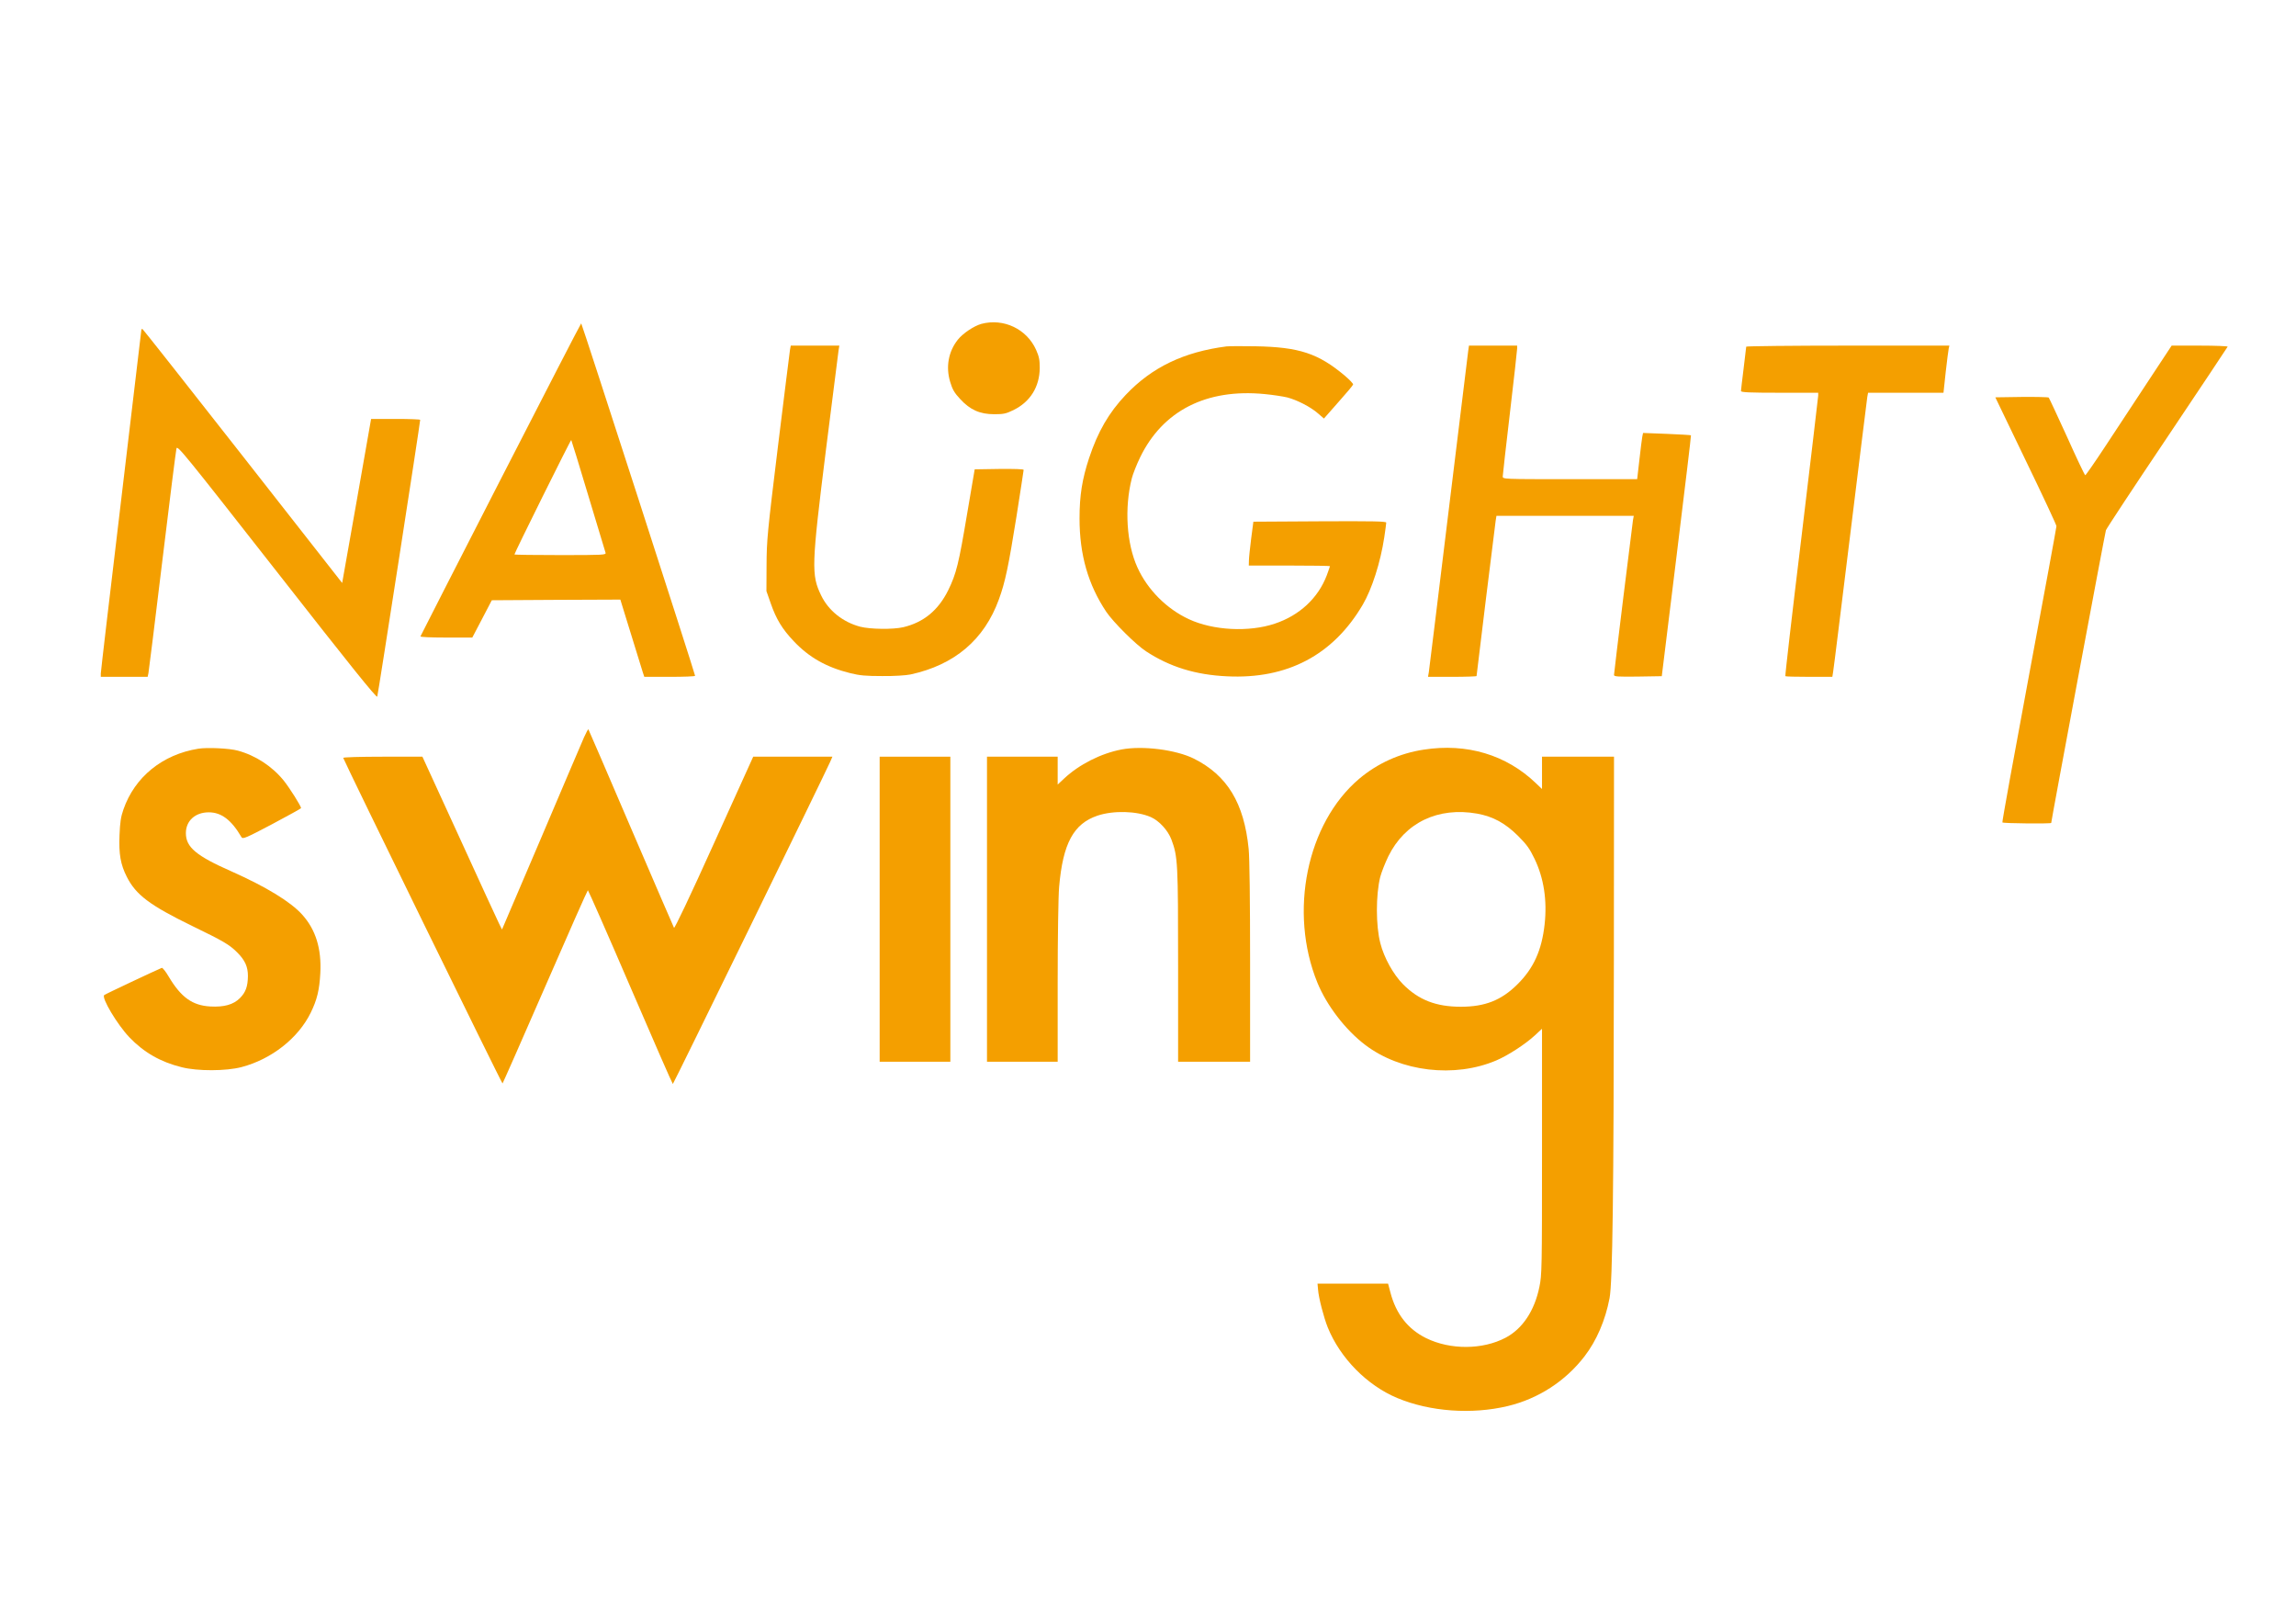 <?xml version="1.0" standalone="no"?>
<!DOCTYPE svg PUBLIC "-//W3C//DTD SVG 20010904//EN"
 "http://www.w3.org/TR/2001/REC-SVG-20010904/DTD/svg10.dtd">
<svg version="1.0" xmlns="http://www.w3.org/2000/svg"
 width="1754pt" height="1240pt" viewBox="0 0 1754 1240"
 preserveAspectRatio="xMidYMid meet">
<g transform="translate(0,1240) scale(0.1,-0.1)"
fill="#F49F00" stroke="none">
<path d="M7497 9926 c-57 -16 -141 -72 -180 -121 -72 -91 -93 -208 -58 -323
17 -57 32 -83 76 -130 76 -83 151 -116 261 -116 72 0 89 4 147 32 128 63 199
178 200 322 0 61 -5 86 -28 138 -72 160 -249 243 -418 198z"/>
<path d="M3825 8739 c-335 -654 -611 -1194 -613 -1200 -2 -5 75 -9 196 -9
l200 0 75 143 74 142 491 3 491 2 36 -117 c43 -140 122 -395 136 -440 l11 -33
194 0 c107 0 194 3 194 8 0 15 -865 2692 -870 2692 -3 0 -279 -536 -615 -1191z
m669 -124 c70 -231 129 -428 132 -437 5 -17 -16 -18 -345 -18 -193 0 -351 2
-351 5 0 11 430 878 434 874 2 -2 61 -193 130 -424z"/>
<path d="M1080 9881 c0 -5 -70 -593 -155 -1305 -85 -712 -155 -1307 -155
-1321 l0 -25 179 0 179 0 6 28 c3 15 51 401 106 857 55 457 104 843 108 859 7
27 50 -26 767 -941 561 -717 762 -967 767 -954 6 13 328 2091 328 2114 0 4
-84 7 -187 7 l-188 0 -110 -626 -111 -627 -757 966 c-417 532 -762 969 -767
972 -6 3 -10 2 -10 -4z"/>
<path d="M6035 9728 c-3 -18 -44 -350 -92 -738 -81 -661 -86 -718 -87 -905
l-1 -200 33 -94 c42 -121 88 -196 175 -288 118 -125 251 -200 433 -245 72 -18
119 -22 244 -22 91 -1 180 5 215 12 337 73 564 265 676 574 48 130 74 256 134
631 30 192 55 353 55 358 0 6 -73 8 -187 7 l-187 -3 -57 -335 c-65 -388 -83
-461 -145 -588 -76 -154 -188 -246 -344 -283 -78 -18 -251 -16 -329 4 -132 35
-242 123 -298 239 -76 157 -74 225 37 1114 50 395 93 736 96 757 l6 37 -186 0
-185 0 -6 -32z"/>
<path d="M9370 9754 c-326 -42 -570 -159 -770 -370 -129 -136 -213 -281 -280
-483 -53 -161 -73 -285 -73 -461 0 -278 66 -506 204 -713 54 -80 227 -252 304
-302 181 -119 379 -180 618 -191 461 -23 811 162 1037 546 71 121 136 324 165
516 8 54 15 105 15 112 0 10 -105 12 -507 10 l-508 -3 -17 -130 c-9 -71 -17
-147 -17 -167 l-1 -38 310 0 c171 0 310 -2 310 -5 0 -2 -11 -34 -24 -69 -66
-174 -208 -307 -398 -370 -197 -66 -470 -52 -655 34 -171 79 -317 226 -394
396 -83 183 -100 453 -43 679 8 33 37 106 64 162 173 356 506 526 950 483 63
-6 142 -18 175 -26 75 -20 177 -72 234 -122 l45 -39 110 125 c61 68 112 129
113 135 1 7 -27 36 -62 66 -204 172 -350 220 -685 226 -102 2 -201 1 -220 -1z"/>
<path d="M11216 9718 c-3 -24 -71 -578 -151 -1233 -80 -654 -147 -1205 -150
-1222 l-6 -33 186 0 c102 0 185 3 185 6 0 11 140 1146 146 1187 l6 37 524 0
525 0 -6 -32 c-7 -45 -145 -1166 -145 -1184 0 -12 30 -14 182 -12 l183 3 113
919 c62 505 112 920 110 921 -2 2 -85 7 -184 11 l-182 7 -6 -29 c-3 -16 -13
-95 -22 -176 l-17 -148 -513 0 c-513 0 -514 0 -514 21 0 11 25 230 55 486 30
256 55 477 55 490 l0 23 -184 0 -184 0 -6 -42z"/>
<path d="M13340 9752 c0 -5 -9 -80 -20 -168 -11 -87 -20 -165 -20 -171 0 -10
66 -13 295 -13 l295 0 0 -22 c-1 -13 -58 -499 -128 -1081 -71 -582 -126 -1060
-123 -1062 2 -3 84 -5 182 -5 l177 0 6 38 c4 20 62 494 131 1052 69 558 127
1030 130 1048 l6 32 288 0 288 0 17 158 c10 86 20 167 23 180 l5 22 -776 0
c-427 0 -776 -4 -776 -8z"/>
<path d="M16404 9478 c-103 -156 -249 -379 -326 -495 -77 -117 -144 -213 -148
-213 -4 0 -67 132 -139 293 -73 160 -136 295 -140 300 -4 4 -98 6 -208 5
l-200 -3 233 -484 c129 -266 234 -491 234 -500 0 -9 -94 -520 -209 -1136 -115
-616 -207 -1123 -204 -1127 4 -8 373 -11 373 -4 0 16 411 2216 418 2236 5 14
215 333 468 709 252 377 461 689 462 693 2 4 -93 8 -212 8 l-216 0 -186 -282z"/>
<path d="M4462 6769 c-15 -35 -163 -380 -327 -767 l-300 -702 -21 42 c-12 24
-149 321 -304 661 l-283 617 -304 0 c-172 0 -303 -4 -301 -9 20 -54 1212
-2490 1217 -2487 3 3 150 336 326 740 176 405 323 736 326 736 3 0 150 -333
325 -740 175 -407 321 -740 324 -740 5 0 1161 2368 1202 2461 l17 39 -302 0
-303 0 -299 -660 c-184 -408 -302 -655 -306 -647 -4 7 -152 350 -329 762 -177
413 -323 752 -325 754 -3 2 -17 -25 -33 -60z"/>
<path d="M1515 6681 c-274 -44 -486 -216 -572 -464 -20 -57 -26 -98 -30 -197
-6 -143 8 -224 56 -318 69 -137 175 -217 499 -375 241 -117 284 -142 345 -203
59 -59 81 -109 81 -179 -1 -80 -17 -125 -61 -169 -50 -50 -121 -70 -227 -64
-136 8 -222 69 -316 226 -23 40 -48 71 -54 69 -50 -21 -433 -201 -440 -208
-22 -21 99 -224 192 -322 111 -116 238 -189 400 -229 121 -31 340 -30 457 1
229 60 434 221 529 416 48 98 66 172 73 301 10 187 -35 332 -137 446 -88 99
-277 214 -542 332 -270 119 -348 185 -348 292 0 94 71 159 175 159 96 0 173
-58 250 -190 10 -16 32 -7 233 99 122 65 222 120 222 123 0 16 -88 155 -132
210 -89 110 -215 192 -350 229 -64 18 -234 26 -303 15z"/>
<path d="M8567 6675 c-156 -30 -323 -114 -438 -222 l-49 -46 0 107 0 106 -270
0 -270 0 0 -1165 0 -1165 270 0 270 0 0 608 c0 340 5 660 11 727 29 333 110
483 294 545 121 40 297 36 406 -11 64 -28 131 -101 158 -172 49 -131 51 -178
51 -963 l0 -734 275 0 275 0 0 758 c0 478 -4 799 -11 868 -35 350 -163 561
-418 689 -137 68 -391 101 -554 70z"/>
<path d="M10877 6674 c-185 -28 -354 -105 -494 -223 -400 -339 -539 -1017
-319 -1557 71 -174 215 -362 366 -476 270 -205 682 -254 1001 -118 89 38 217
121 292 189 l57 53 0 -938 c0 -892 -1 -944 -20 -1034 -37 -182 -129 -320 -258
-388 -176 -93 -423 -94 -608 -3 -139 69 -229 184 -272 348 l-18 68 -269 0
-270 0 4 -45 c4 -61 44 -214 74 -289 95 -235 301 -444 532 -540 249 -104 569
-127 844 -61 233 56 440 190 586 380 91 118 159 275 191 444 23 122 32 796 33
2589 l1 1547 -275 0 -275 0 0 -123 0 -124 -46 44 c-227 218 -529 308 -857 257z
m408 -489 c121 -22 213 -72 311 -169 67 -67 89 -97 127 -176 71 -147 97 -318
77 -500 -22 -199 -84 -337 -209 -460 -122 -121 -247 -170 -431 -170 -190 0
-323 52 -442 172 -74 75 -145 203 -173 313 -35 133 -35 369 -1 506 9 35 37
106 62 158 127 258 380 379 679 326z"/>
<path d="M6720 5455 l0 -1165 270 0 270 0 0 1165 0 1165 -270 0 -270 0 0
-1165z"/>
</g>
</svg>
